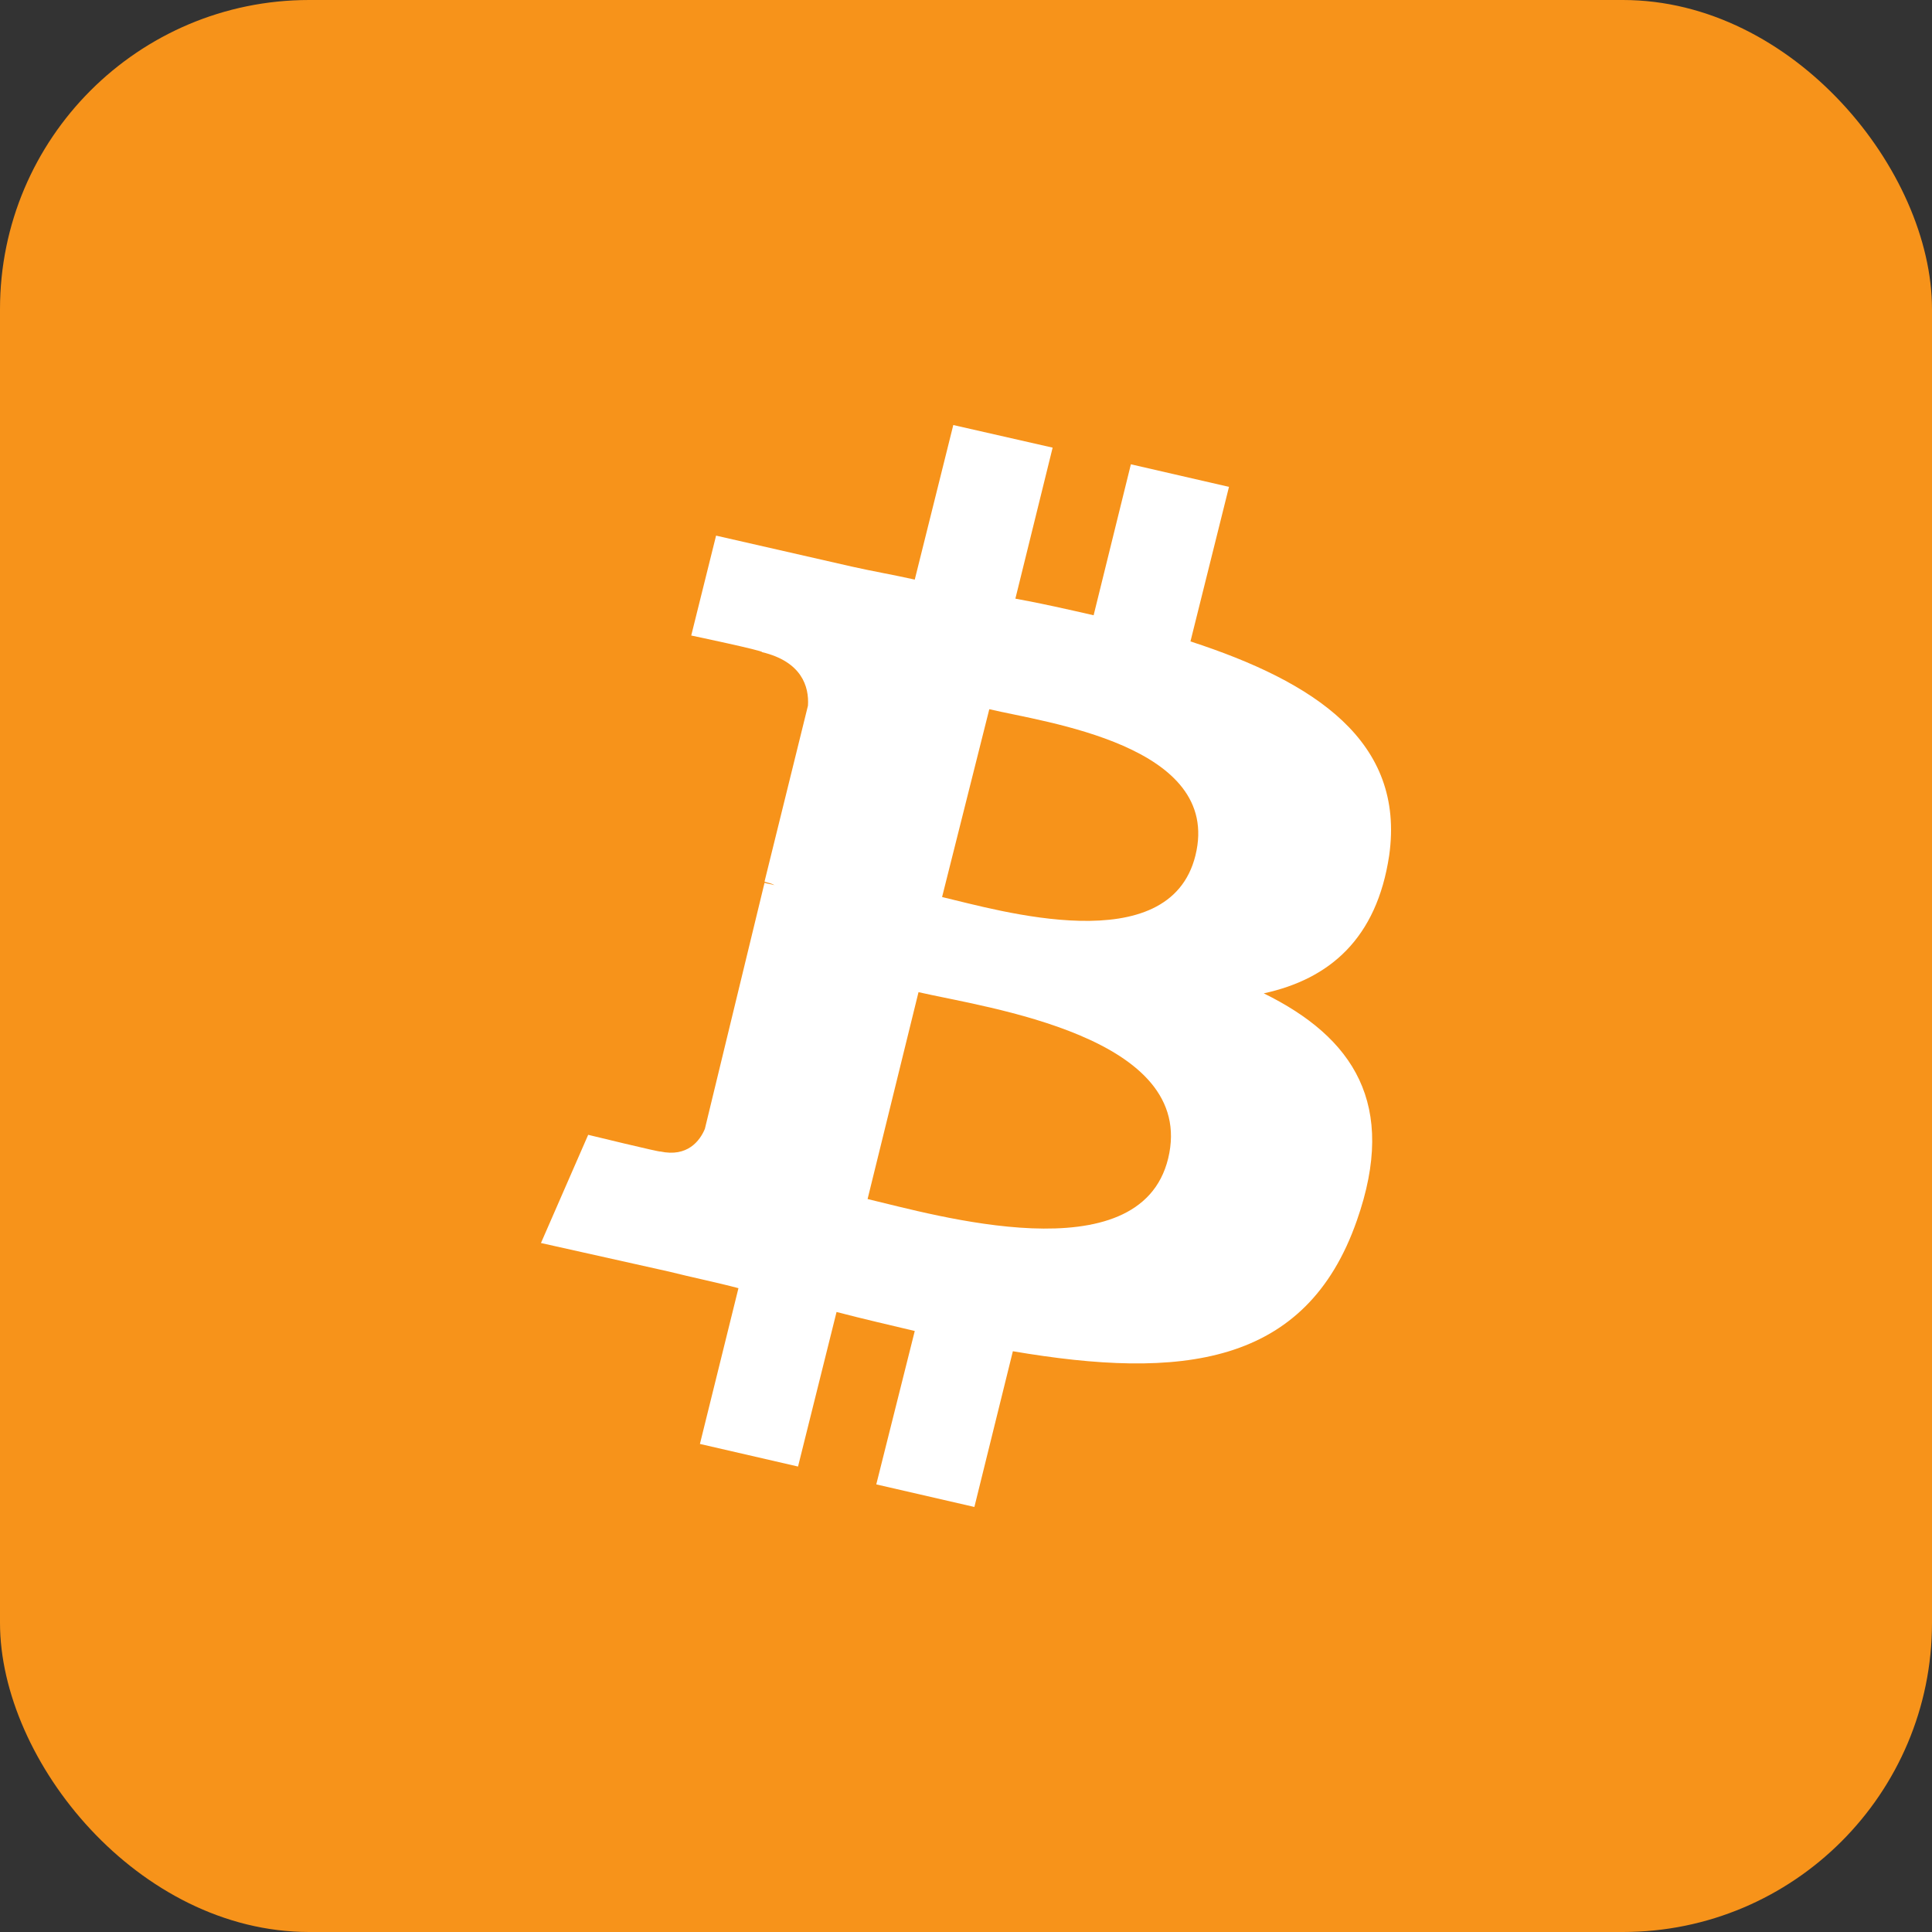 
<svg width="50" height="50" viewBox="0 0 50 50" fill="none" xmlns="http://www.w3.org/2000/svg">
    <rect x="0" y="0" width="50" height="50" fill="#333333" stroke="none"/>
    <g id="Property 1=BTC">
        <rect id="Rectangle 3" width="50" height="50" rx="8" fill="#F7931A"/>
        <path id="Shape" fill-rule="evenodd" clip-rule="evenodd" d="M30.938 22.139C30.263 24.877 25.828 23.554 24.381 23.215L25.603 18.354C27.017 18.692 31.645 19.277 30.938 22.139ZM30.231 29.985C29.492 33 24.156 31.431 22.453 31.031L23.771 25.677C25.506 26.077 31.002 26.816 30.231 29.985ZM35.952 22.139C36.37 19.184 34.023 17.646 30.809 16.6L31.806 12.6L29.267 12.016L28.303 15.923C27.628 15.769 26.953 15.615 26.278 15.493L27.242 11.585L24.671 11L23.674 15C23.128 14.877 22.582 14.785 22.035 14.661L18.532 13.862L17.889 16.447C17.889 16.447 19.786 16.846 19.721 16.877C20.75 17.123 20.942 17.77 20.91 18.262L19.786 22.815C19.849 22.847 19.946 22.847 20.043 22.908C19.946 22.877 19.882 22.877 19.786 22.847L18.242 29.215C18.114 29.523 17.793 29.954 17.086 29.8C17.118 29.831 15.222 29.369 15.222 29.369L14 32.169L17.31 32.908C17.922 33.062 18.532 33.184 19.111 33.338L18.114 37.369L20.653 37.954L21.65 33.954C22.357 34.139 23.031 34.292 23.674 34.446L22.678 38.416L25.217 39L26.213 34.97C30.552 35.708 33.798 35.369 35.116 31.585C36.177 28.569 35.02 26.846 32.706 25.708C34.409 25.338 35.63 24.293 35.952 22.139Z" fill="white"/>
    </g>
</svg>
